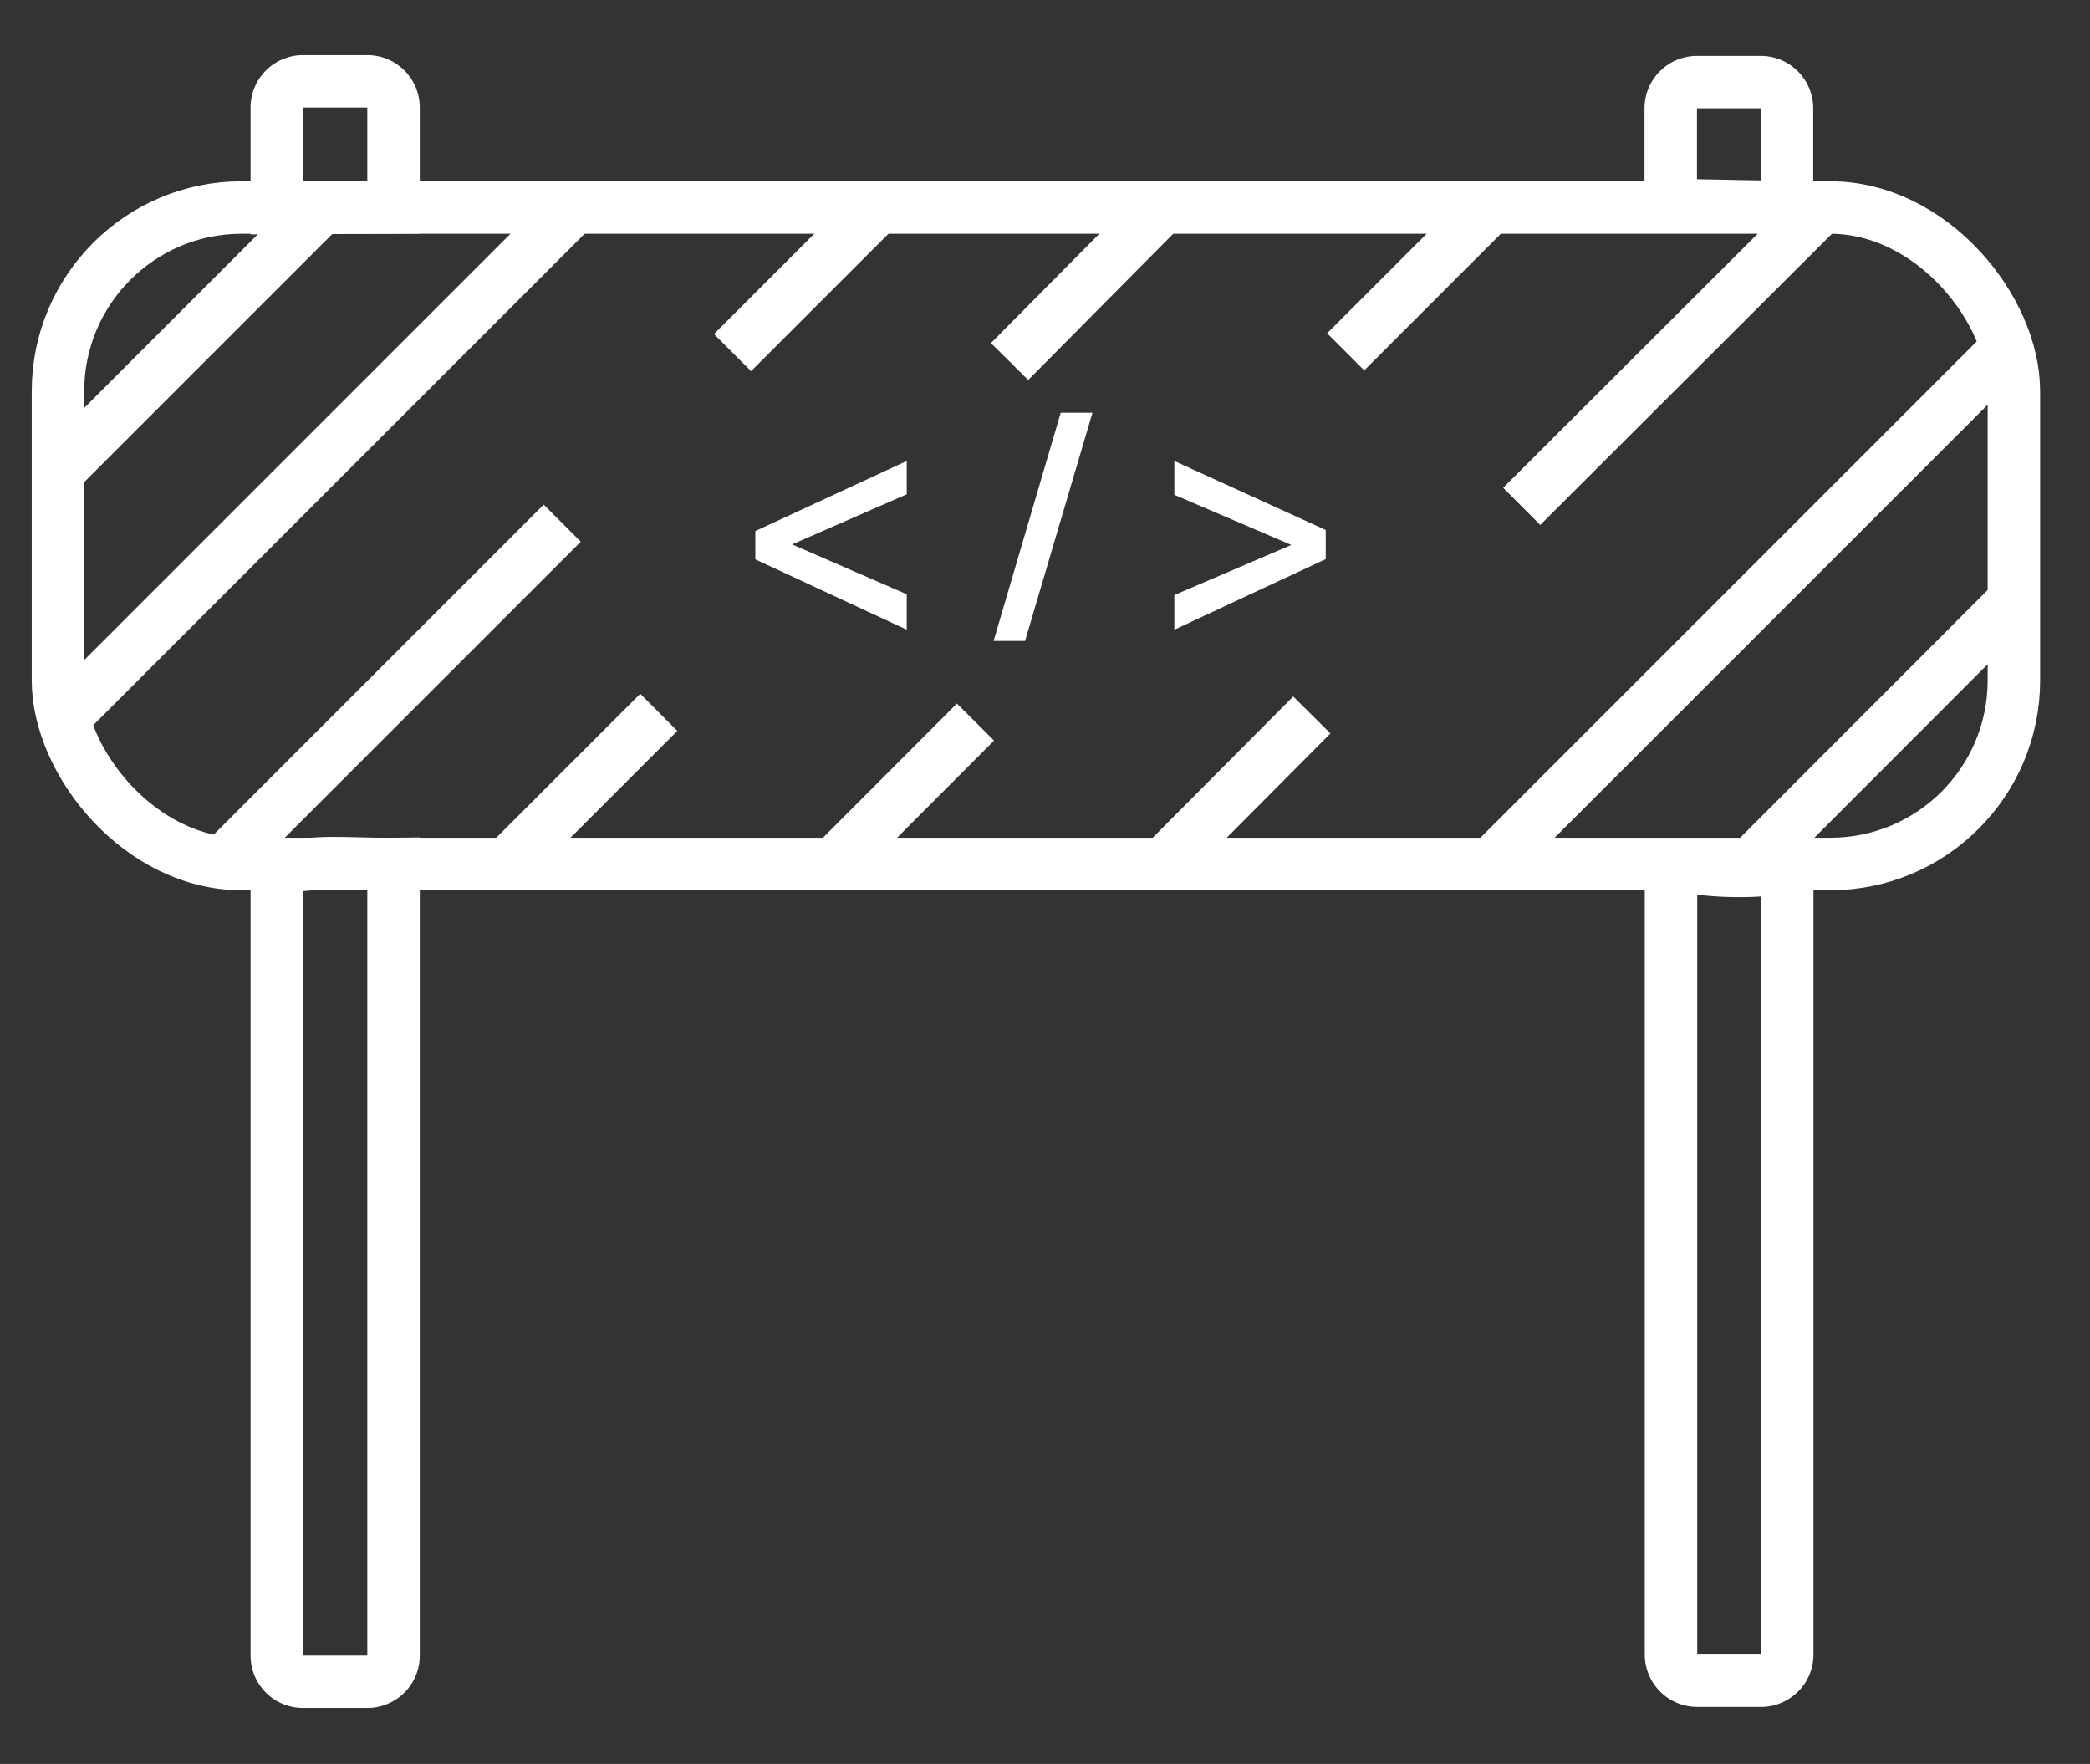 <svg xmlns="http://www.w3.org/2000/svg" viewBox="0 0 79.66 67.23"><rect x="0" y="0" width="79.66" height="67.23" fill="#333333" stroke="none"/><defs><style>.cls-1{fill:none;stroke:#fff;stroke-miterlimit:10;stroke-width:2px;}.cls-2{fill:#fff;}</style></defs><g id="pieds"><path class="cls-1" d="M15,7.91V4.1a1,1,0,0,0-1-1H11.55a1,1,0,0,0-1,1V7.93Z"/><path class="cls-1" d="M12.54,32.9c-.63,0-1.26.11-1.89.11h-.1V63.1a1,1,0,0,0,1,1H14a1,1,0,0,0,1-1V32.93C14.17,32.94,13.36,32.89,12.54,32.9Z"/><path class="cls-1" d="M68.11,7.89V4.13a1,1,0,0,0-1-1H64.68a1,1,0,0,0-1,1V7.82C65.16,7.83,66.63,7.88,68.11,7.89Z"/><path class="cls-1" d="M64.08,33h0l-.39,0V63.06a1,1,0,0,0,1,1h2.43a1,1,0,0,0,1-1v-30A12.67,12.67,0,0,1,64.08,33Z"/></g><g id="panneau"><rect class="cls-1" x="2.21" y="7.91" width="74.55" height="25.02" rx="7"/></g><g id="Calque_4" data-name="Calque 4"><line class="cls-1" x1="2.21" y1="17.96" x2="12.17" y2="8"/><line class="cls-1" x1="2.37" y1="27.41" x2="21.83" y2="7.95"/><path class="cls-1" d="M27.92,13.44l5.27-5.27"/><path class="cls-1" d="M8.43,32.94l13-13"/><path class="cls-1" d="M38.48,13.78,44.21,8"/><path class="cls-1" d="M19.32,32.94l5.79-5.79"/><path class="cls-1" d="M51.29,13.41,56.9,7.8"/><path class="cls-1" d="M31.77,32.94l5.41-5.42"/><path class="cls-1" d="M58,19.3,69.32,8"/><path class="cls-1" d="M44.34,32.94,50,27.25"/><line class="cls-1" x1="56.83" y1="32.94" x2="76.63" y2="13.14"/><line class="cls-1" x1="66.73" y1="32.94" x2="76.55" y2="23.11"/></g><g id="text"><path class="cls-2" d="M28.79,20.24l5.77-2.67v1.27l-4.37,1.91v0l4.37,1.9V24l-5.77-2.68Z"/><path class="cls-2" d="M37.87,24.43l2.56-8.7h1.21l-2.57,8.7Z"/><path class="cls-2" d="M50.53,21.31,44.76,24V22.68l4.46-1.91v0l-4.46-1.91V17.57l5.77,2.63Z"/></g></svg>